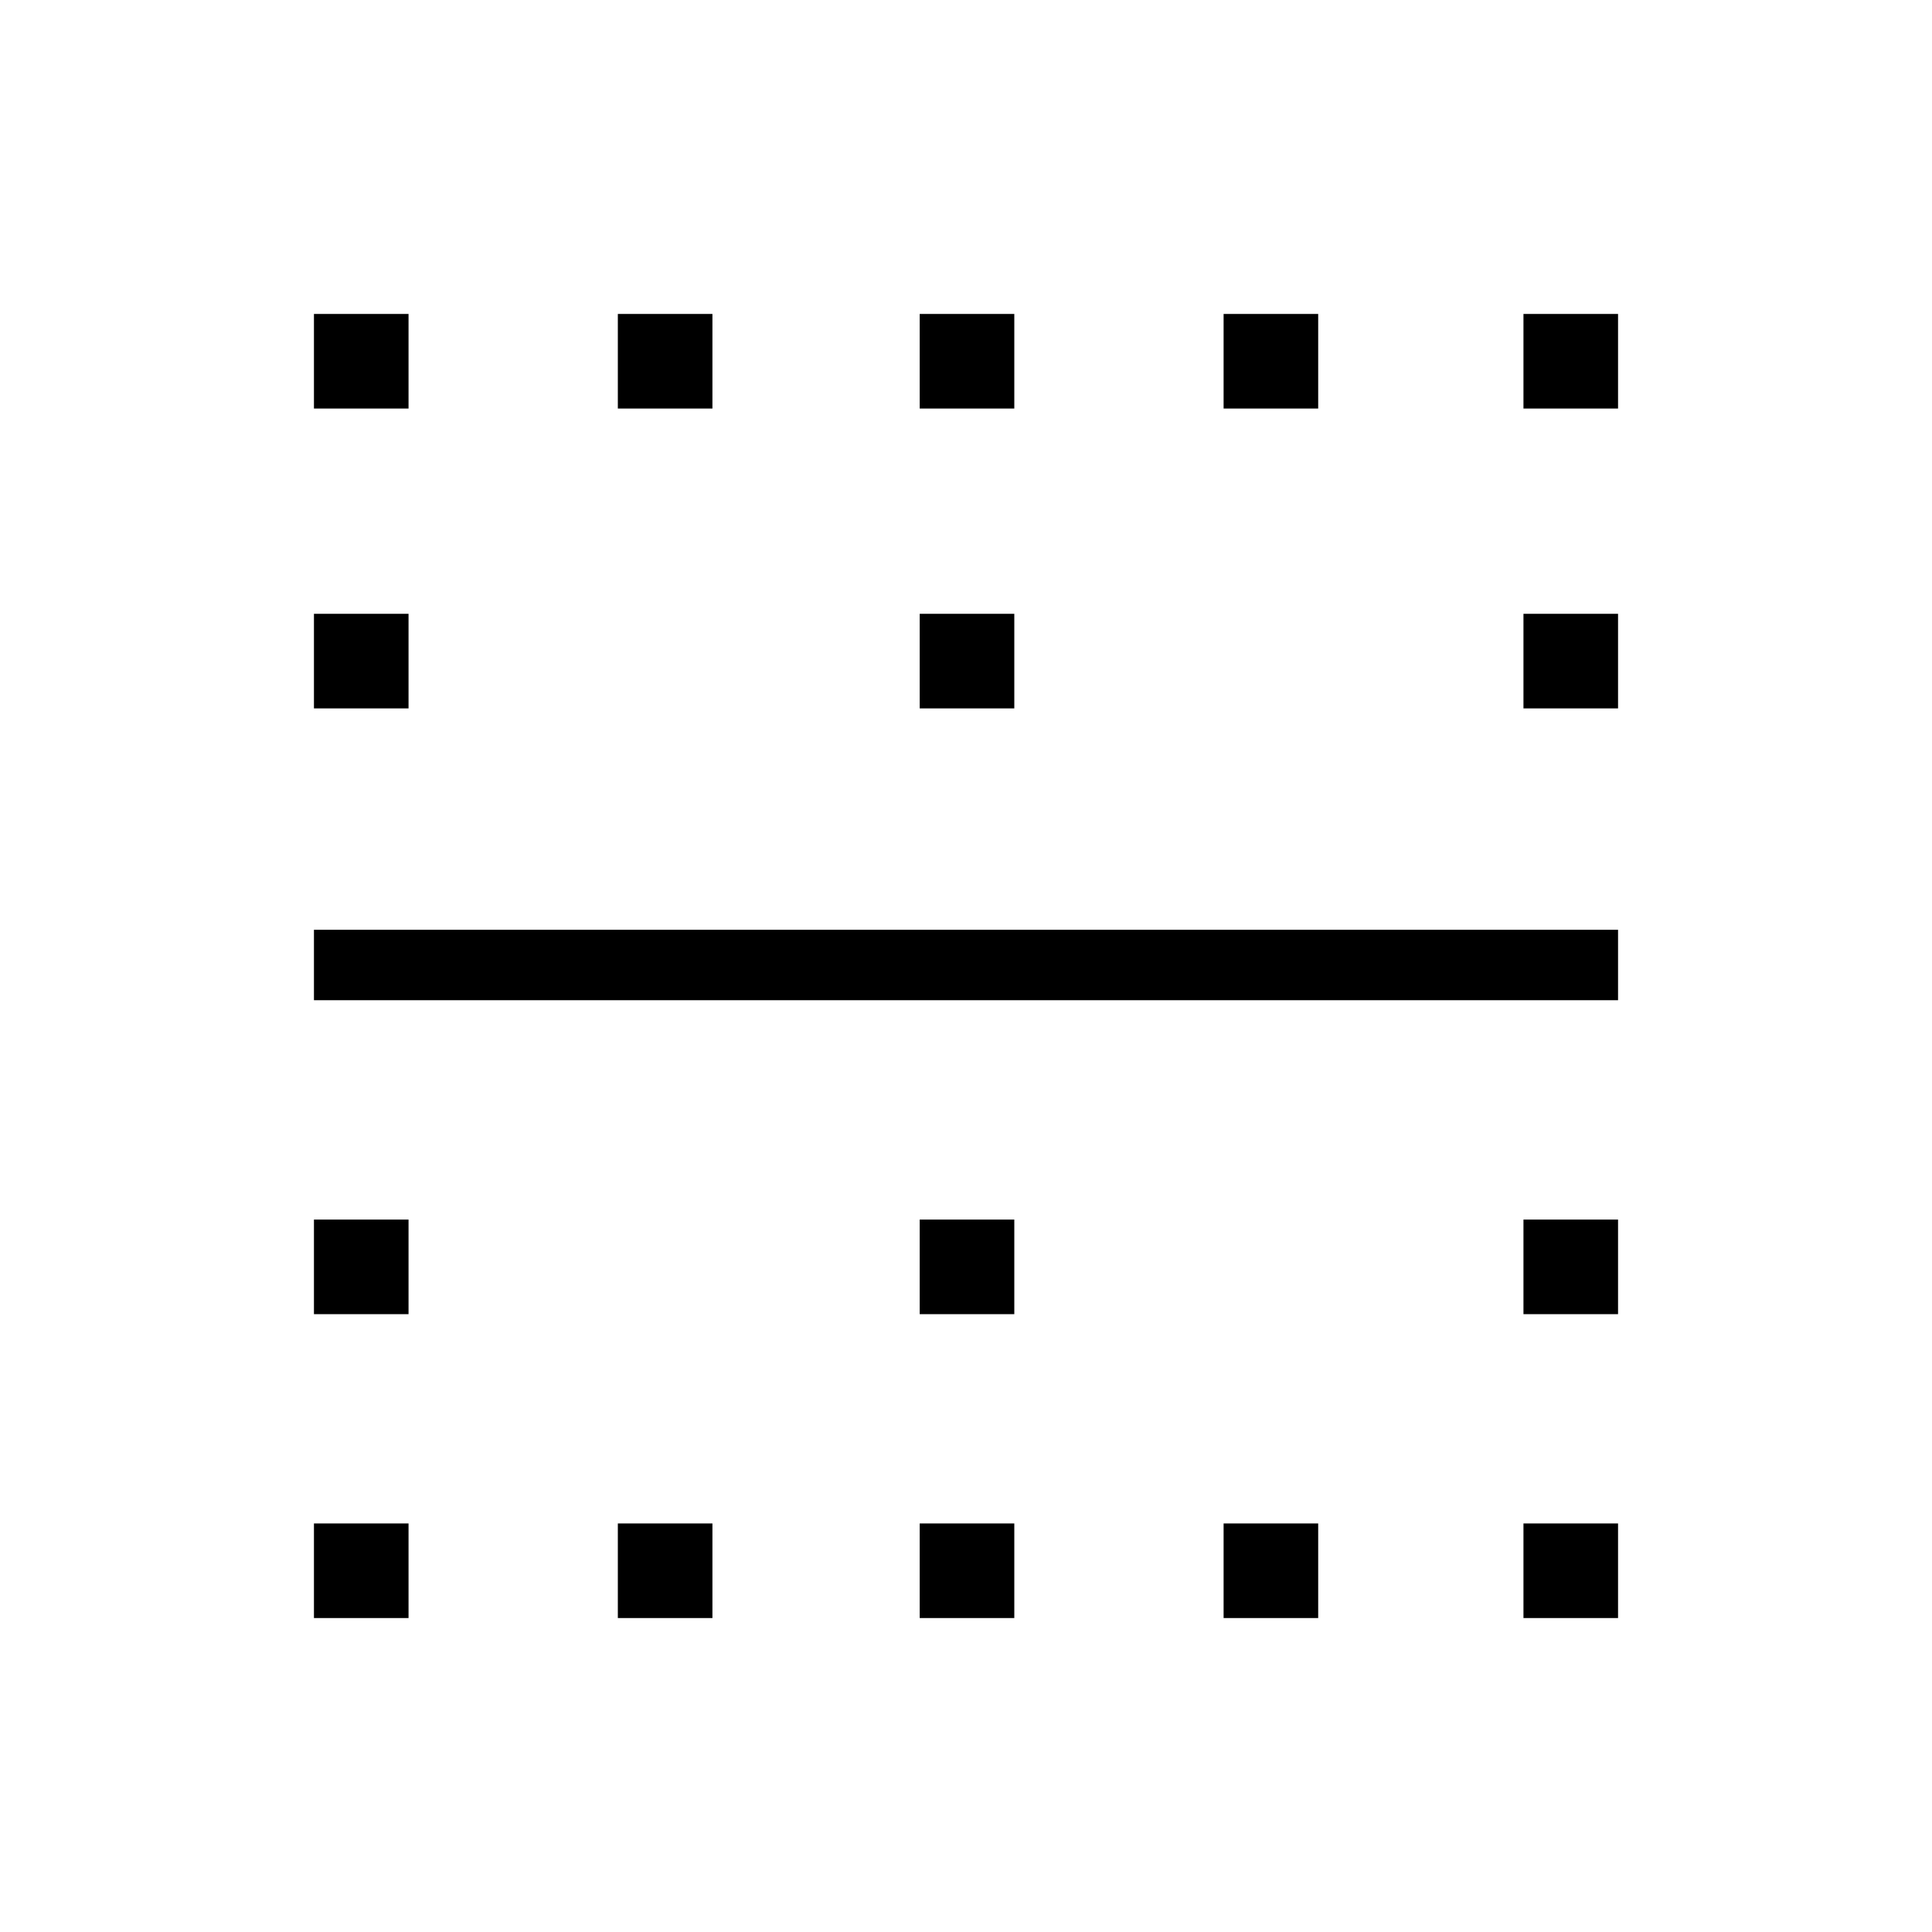 <svg xmlns="http://www.w3.org/2000/svg" height="48" viewBox="0 -960 960 960" width="48"><path d="M156-156v-47h47v47h-47Zm0-151v-47h47v47h-47Zm0-156v-35h648v35H156Zm0-145v-47h47v47h-47Zm0-149v-47h47v47h-47Zm151 601v-47h47v47h-47Zm0-601v-47h47v47h-47Zm150 601v-47h47v47h-47Zm0-151v-47h47v47h-47Zm0-301v-47h47v47h-47Zm0-149v-47h47v47h-47Zm151 601v-47h47v47h-47Zm0-601v-47h47v47h-47Zm149 601v-47h47v47h-47Zm0-151v-47h47v47h-47Zm0-301v-47h47v47h-47Zm0-149v-47h47v47h-47Z"/></svg>